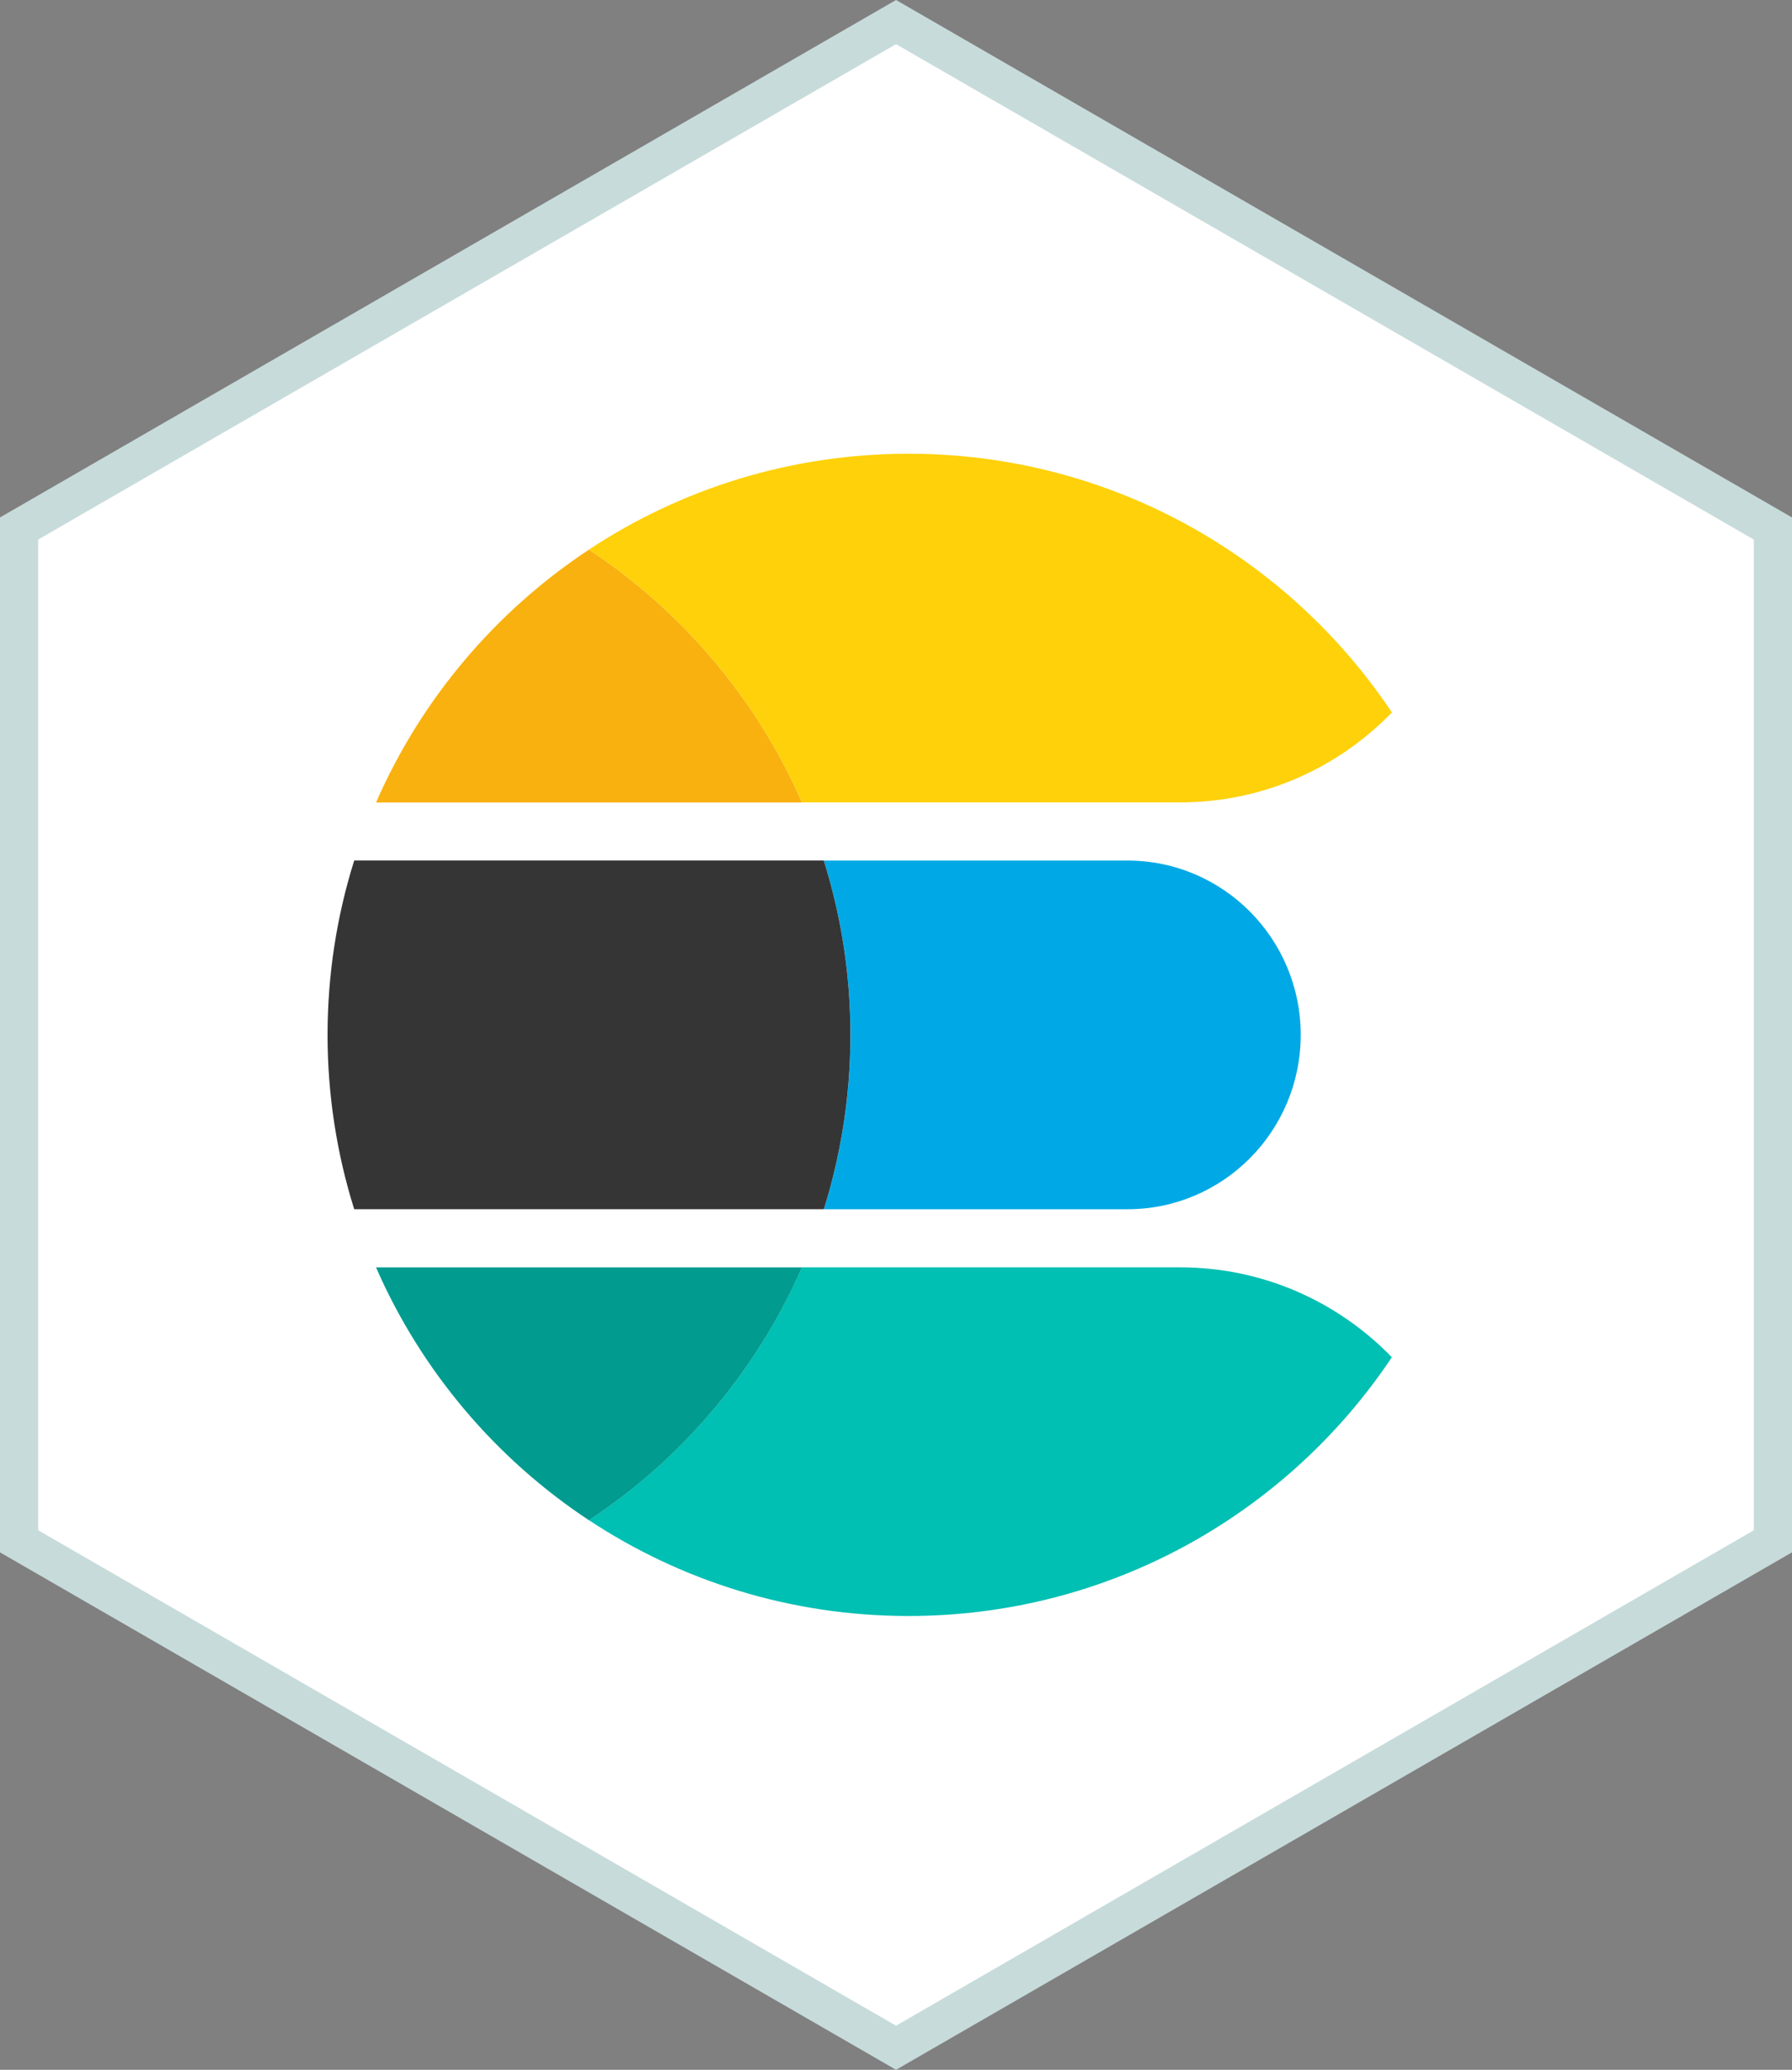 <?xml version="1.0" encoding="iso-8859-1"?>
<!-- Generator: Adobe Illustrator 22.1.0, SVG Export Plug-In . SVG Version: 6.00 Build 0)  -->
<svg version="1.1" id="Layer_1" xmlns="http://www.w3.org/2000/svg" xmlns:xlink="http://www.w3.org/1999/xlink" x="0px" y="0px"
	 viewBox="0 0 46.894 54.148" style="enable-background:new 0 0 46.894 54.148;" xml:space="preserve">
<rect x="0" y="0" width="46.894" height="54.148" fill="#808080" stroke="none"/>
<g id="hex-elasticsearch_x60_48x56">
	<g>
		<polygon style="fill:#FFFFFF;" points="0.5,40.322 0.5,13.826 23.448,0.577 46.394,13.826 46.394,40.322 23.448,53.57 		"/>
		<path style="fill:#C8DBDB;" d="M23.448,1.155l22.446,12.96v25.919l-22.446,12.96L1,40.033V14.114L23.448,1.155 M23.448,0L0,13.537
			v27.074l23.448,13.537l23.446-13.537V13.537L23.448,0L23.448,0z"/>
	</g>
	<path style="fill:#00A9E5;" d="M29.505,22.513h-7.947c0.057,0.18,0.11,0.361,0.16,0.544c0.25,0.914,0.417,1.862,0.492,2.836
		c0.03,0.39,0.045,0.783,0.045,1.181c0,0.397-0.015,0.791-0.045,1.181c-0.075,0.974-0.242,1.922-0.492,2.836
		c-0.05,0.183-0.103,0.364-0.16,0.544h7.947c2.5,0,4.528-2.037,4.533-4.553C34.042,24.56,32.011,22.513,29.505,22.513z"/>
	<path style="fill:#353535;" d="M22.209,28.254c0.03-0.39,0.045-0.783,0.045-1.181c0-0.397-0.015-0.791-0.045-1.181
		c-0.075-0.974-0.242-1.922-0.492-2.836c-0.05-0.183-0.103-0.364-0.16-0.544H9.269c-0.452,1.44-0.697,2.972-0.697,4.561
		c0,1.589,0.245,3.121,0.697,4.561h12.289c0.057-0.18,0.11-0.361,0.16-0.544C21.967,30.177,22.134,29.228,22.209,28.254z"/>
	<path style="fill:#00BFB3;" d="M30.883,33.155h-9.898c-0.296,0.677-0.64,1.328-1.027,1.949c-0.581,0.932-1.26,1.796-2.022,2.578
		c-0.254,0.261-0.518,0.512-0.79,0.755c-0.544,0.484-1.124,0.93-1.734,1.332c2.399,1.584,5.272,2.507,8.362,2.507
		c5.276,0,9.923-2.688,12.649-6.769C35.021,34.06,33.059,33.155,30.883,33.155z"/>
	<path style="fill:#019B8F;" d="M19.959,35.105c0.387-0.621,0.731-1.272,1.027-1.949H9.84c1.183,2.707,3.132,5.003,5.572,6.615
		c0.61-0.403,1.19-0.848,1.734-1.332c0.272-0.242,0.536-0.494,0.79-0.755C18.699,36.901,19.378,36.036,19.959,35.105z"/>
	<path style="fill:#F9B110;" d="M17.937,16.465c-0.254-0.261-0.518-0.512-0.79-0.755c-0.544-0.484-1.124-0.93-1.734-1.332
		c-2.44,1.612-4.389,3.907-5.572,6.615h11.146c-0.296-0.677-0.64-1.328-1.027-1.949C19.378,18.111,18.699,17.247,17.937,16.465z"/>
	<path style="fill:#FED10A;" d="M23.775,11.87c-3.09,0-5.964,0.923-8.362,2.507c0.61,0.403,1.19,0.848,1.734,1.332
		c0.272,0.242,0.536,0.494,0.79,0.755c0.763,0.782,1.441,1.647,2.022,2.578c0.387,0.621,0.731,1.272,1.027,1.949h9.898
		c2.176,0,4.138-0.904,5.54-2.353C33.698,14.559,29.051,11.87,23.775,11.87z"/>
</g>
</svg>
